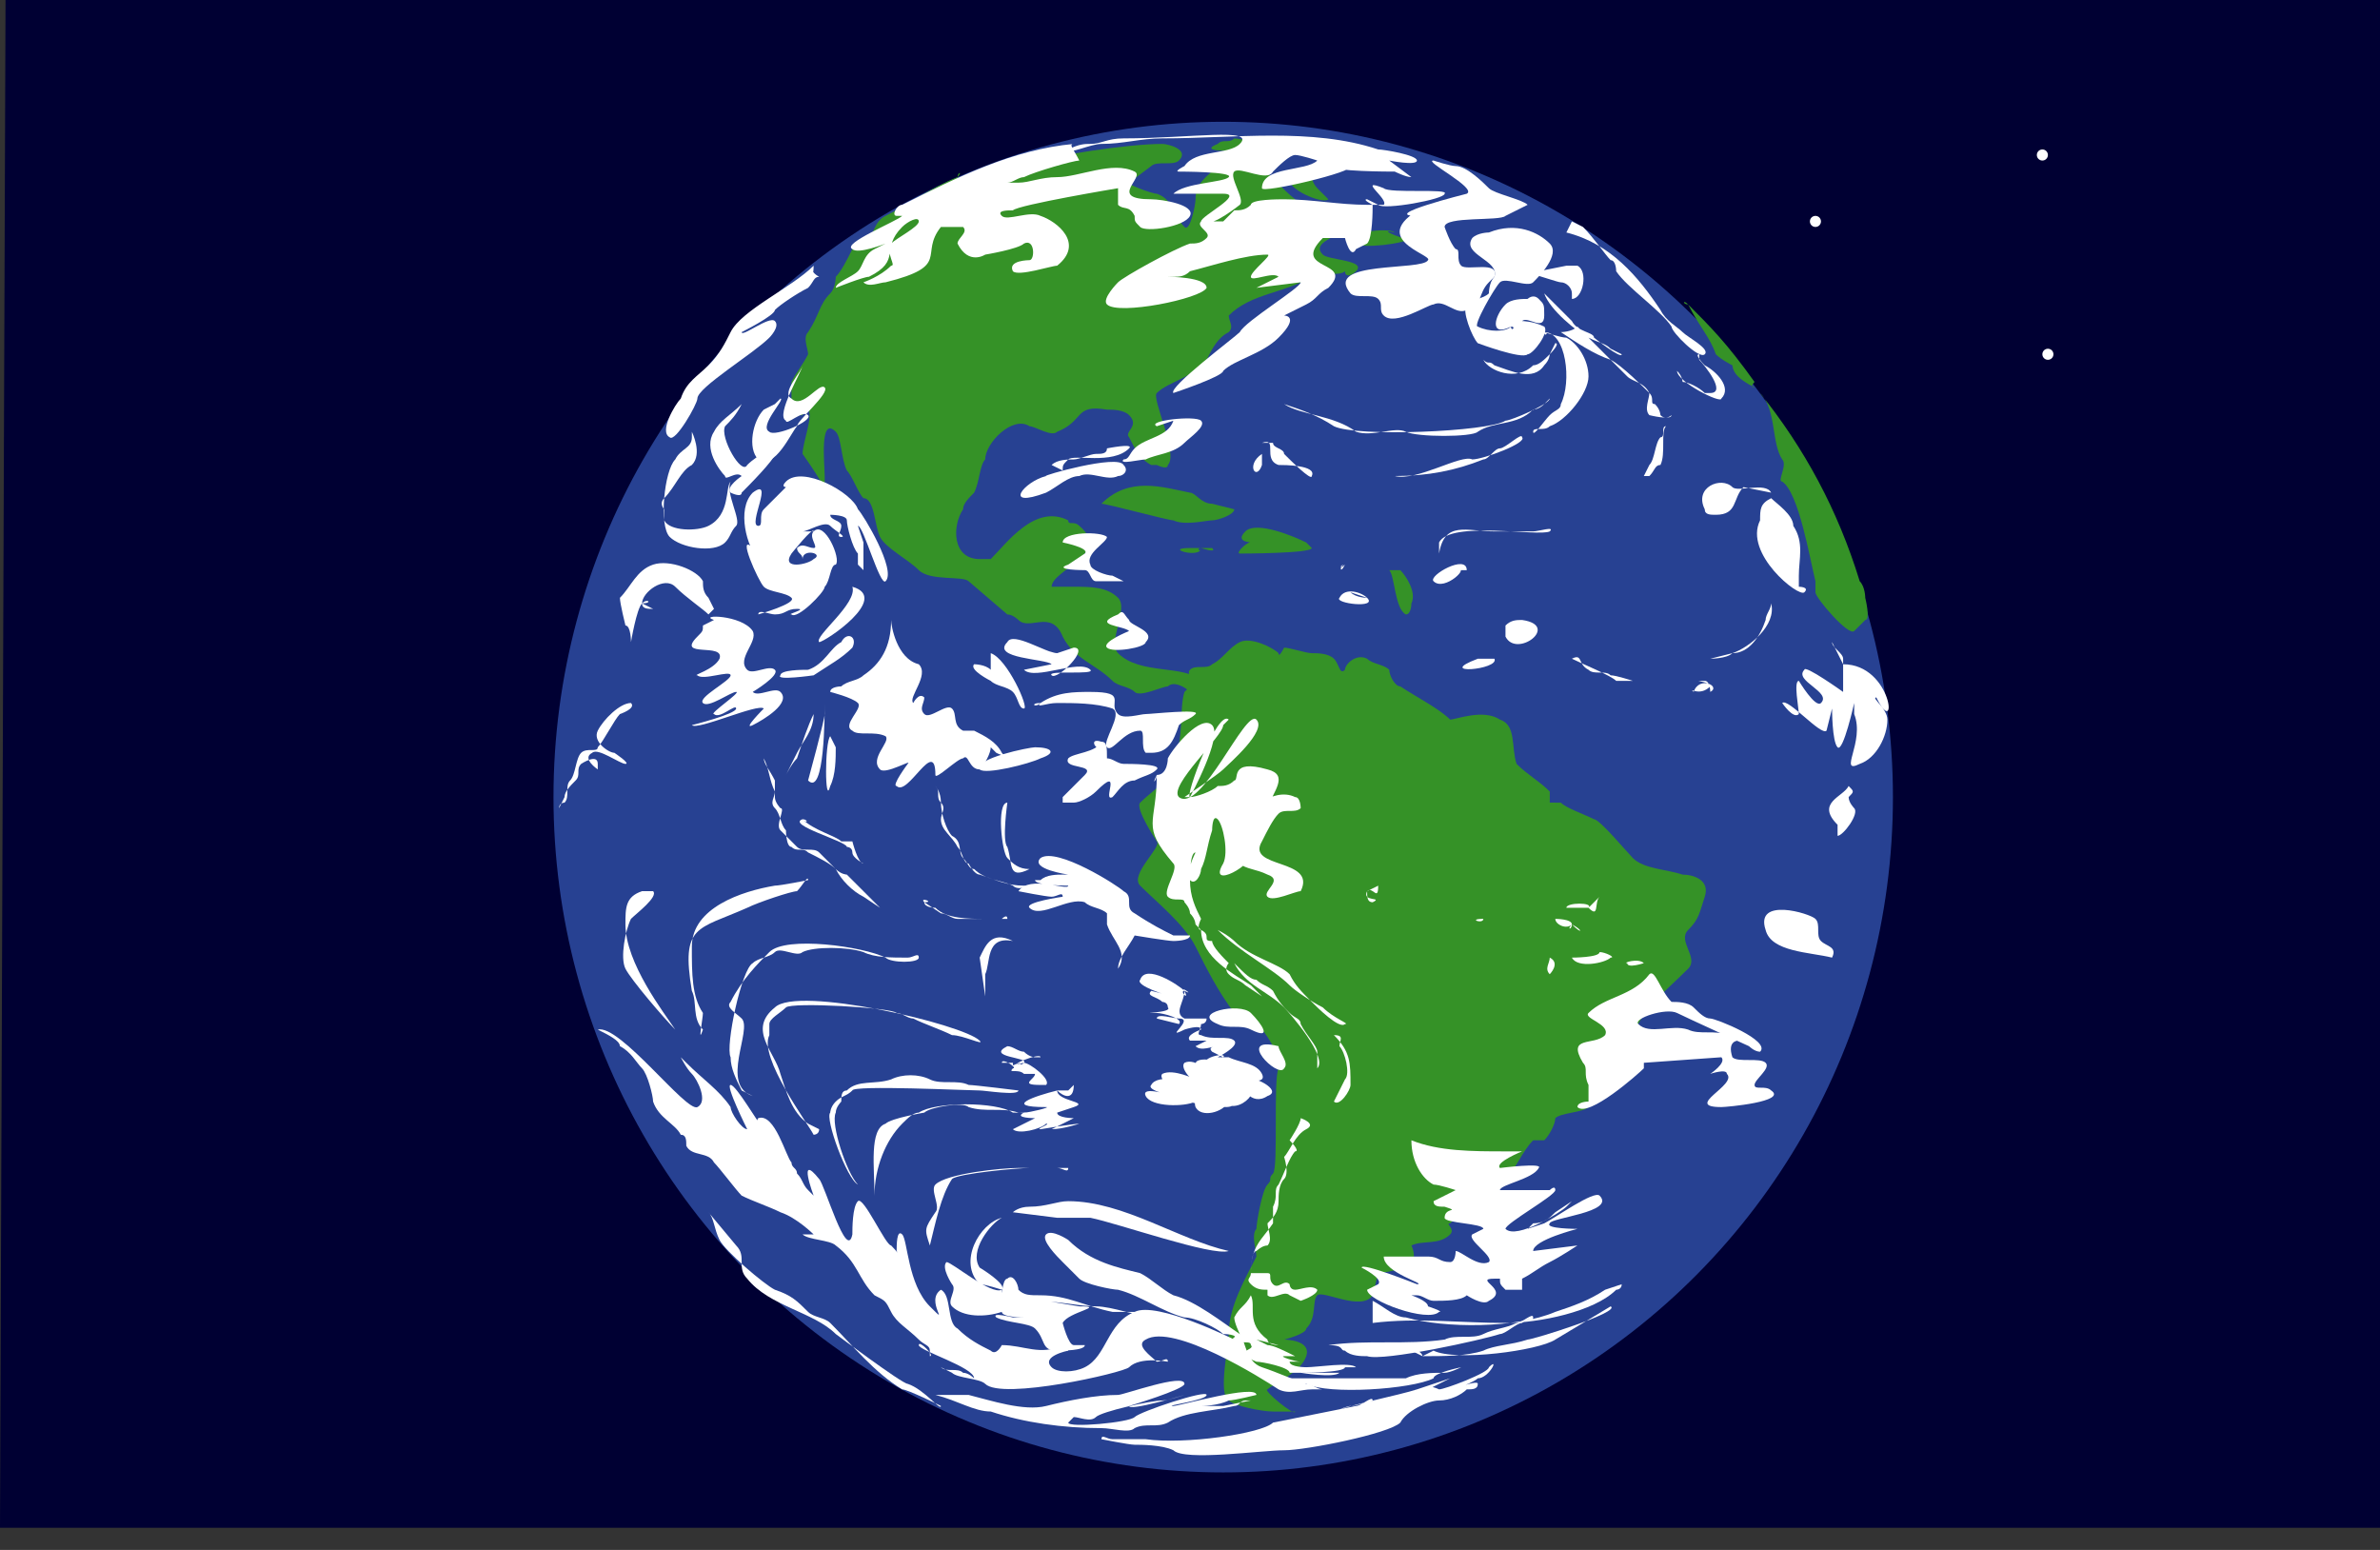 <svg xmlns="http://www.w3.org/2000/svg" viewBox="0 130 43 28"><rect x="0" y="130" width="43" height="28" fill="#333333" stroke="none"/><path fill="#003" d="M.1 130H43v27.6H0L.1 130c-.1 0-.1 0 0 0z"/><ellipse cx="22.1" cy="144.4" fill="#274192" rx="12.1" ry="12.2"/><g fill="#359227"><path d="M17.3 133.2c-.5.2-.9.5-1.3.7-.2.1-.2.3-.3.4-.1 0-.2.1-.3.2-.1.2-.2.4-.3.5 0 0 0 .2-.1.3-.2.2-.2.4-.4.7-.1.1 0 .3 0 .4-.1.2-.2.3-.3.5v.6h.2s0-.1.1-.1c.1.1-.1.6-.1.8 0 0 .5.7.4.7v-.3c0-.2-.1-1.1.2-.8.1.1.1.5.2.7.1.1.2.4.3.5.2 0 .2.5.3.7.1.2.5.4.7.6.2.2.8.1.9.2l.7.6c.1 0 .2.1.2.1.2.2.6-.2.8.3.2.4.6.5.9.8.1.1.3.1.4.2s.5-.1.6-.1c.1-.1.3 0 .4.1s-.2.4-.1.3c0 0 .4-.3.3-.5-.3-.3-1.1-.1-1.5-.5-.2-.2.2-.8 0-1-.2-.2-.5-.2-.8-.2H19c0-.3 1.1-.6.5-1.1-.1-.1-.2 0-.2-.1-.6-.3-1.1.4-1.4.7h-.2c-.5 0-.5-.6-.3-.9 0-.1.1-.2.2-.3.1-.2.1-.5.2-.6 0-.3.5-.8.8-.6.1 0 .4.2.5.1.5-.2.3-.5.9-.4.1 0 .3 0 .4.1.2.2-.1.3 0 .4.1.2.2.4.4.5h.1s.2.1.2 0c.2-.2-.3-1.2-.2-1.3.2-.2.7-.3.9-.6.1-.2.2-.4.4-.5.1-.1 0-.2 0-.3.4-.4 1-.4 1.5-.7.1-.1.5 0 .6-.1 0 .1.1.1.2 0 .2-.2-.5-.2-.6-.3-.2-.2.2-.3.3-.4.1-.1 0-.1 0-.2 0-.4-.7-.2-.8-.4-.5-.4-.4-.6-1.1-.6H22c-.2.2-.4.3-.4.6 0 .1-.1.6-.2.5-.2-.2-.2-.5-.5-.6-.1 0-.6-.2-.5-.2l.4-.3c.1-.1.4 0 .5-.1.2-.2-.2-.3-.3-.3-.6 0-2 .2-2.5.4-.2.1-.6 0-.8.2-.1-.1-.4.1-.4 0s.1-.1 0 0"/><path d="M25.2 134.2c-.1-.1-1 0-.7.2.1.1.9 0 1-.1 0 .1-.7-.2-.3-.1m-3.2-1.6c.1-.1.2 0 .3-.1.1 0 .6.1.5.2 0 0-1.3.1-.8-.1m1.3.6c.4-.1 0 0 0 0 .5-.3.3 0 .5.2l.2.2c-.1.1-.8-.2-.7-.4 0-.1.1-.1 0 0m-3.4 5.9c.5-.5 1.1-.3 1.6-.2.1 0 .2.2.4.2l.4.1c0 .1-.3.2-.4.2s-.5.1-.7 0c-.1 0-1.2-.3-1.3-.3zm2.8.7c-.1-.1-.4.2-.3.2 0 0 1.3 0 1.3-.1l-.1-.1c-.2-.1-.9-.4-1.1-.2-.2.2.1.2.2.2zm-1 .1h-.2c-.5 0 .2.2.2 0 0 .1-.1 0 0 0 0 0 .3.1.2 0h-.2zm-.3 2.6c-.1.3 0 .9-.2 1.2v.2c-.2.3-.4.4-.6.6-.1.1.3.7.3.7.1.1-.5.6-.3.8.3.3.8.7 1 1.1.2.4.4.8.7 1.2.1.1.4.1.5.3.1.1.4.6.3.7-.1.2 0 1.8-.1 1.9-.1.1 0 .1-.1.2s-.2.7-.2.8c-.1.1 0 .4 0 .5-.2.4-.5.9-.5 1.4 0 .2-.2 1.1 0 1.2.1.1.6.2.8.2h.4c0 .1-.6-.4-.5-.4.1-.1.6-.3.7-.6.1-.3-.4-.3-.4-.3s.4-.1.4-.2c.2-.2.1-.5.2-.6s.8.3 1 0l.1-.4h-.1s.5 0 .7-.2c.1-.1 0-.3 0-.3.2-.1.5 0 .7-.2.1-.1-.1-.2 0-.2.1-.1.2-.1.2-.2.1-.1 0-.3.1-.4.1-.1.5-.1.7-.2.2-.2.3-.5.5-.7h.2c.1-.1.2-.3.2-.4.1-.1.5-.1.6-.2.1-.1 0-.7.2-.9.1-.1.5-.2.6-.4.2-.5.6-.8 1-1.2.2-.2-.2-.5 0-.7.2-.2.2-.3.3-.6.1-.3-.2-.4-.4-.4-.3-.1-.7-.1-.9-.3-.1-.1-.6-.7-.7-.7-.2-.1-.5-.2-.6-.3H28v-.2c-.2-.2-.4-.3-.6-.5-.1-.3 0-.7-.3-.8-.3-.2-.8 0-.9 0-.2-.2-.6-.4-.9-.6-.1 0-.2-.2-.2-.3-.1-.1-.3-.1-.4-.2-.2-.1-.4.1-.4.2-.1.1-.1-.1-.2-.2s-.3-.1-.4-.1-.4-.1-.5-.1c0 0-.1.2-.1.1-.1-.1-.5-.3-.7-.2-.2.1-.3.3-.5.4-.1.1-.3 0-.4.1s.2.3.1.4c0-.2-.1-.1-.2 0zm9.1-7c.2.4.4.6.5.9.1.1.3.2.3.2s0 .1.1.2.3.2.3.2c-.1 0 0-.1 0-.1-.5-.7-.8-1-1.2-1.4-.1-.1-.1 0 0 0m1.3 1.6c.8 1 1.4 2.1 1.8 3.4.1.1.1.3.1.3s.1.4 0 .4l-.2.2c-.1.1-.7-.6-.7-.7v-.2c-.1-.4-.3-1.6-.6-1.8-.1 0 .1-.3 0-.4-.2-.3-.1-.9-.4-1.2zm-6.7 3.2h.2c.1.1.3.4.2.6 0 0 0 .2-.1.2-.2-.1-.2-.7-.3-.8z"/></g><g fill="#FFF"><path d="M19.4 132.6c-1.1.1-2.1.6-3.1 1.1-.1 0-.2.2-.1.2h.1c-.1.1-1.1.5-.9.6.1.1.6-.1.6-.1l-.2.1c-.2.1-.2.3-.3.4-.1.1-.4.2-.4.3 0 0 .5-.2.6-.2.6-.3.2-.5.6-.9.1-.1.3-.2.3-.1s-.4.3-.5.4c-.1.2.1.4 0 .4-.2.2-.5.3-.5.3.1.1.3 0 .4 0 1.2-.3.6-.5 1-1h.4c.1.1-.1.2-.1.3.2.4.5.2.5.2s.6-.1.7-.2c.2-.1.2.3.1.3 0 0-.4 0-.3.2.1.1.7-.1.8-.1.5-.4 0-.8-.3-.9-.2-.1-.6.1-.7 0s.1-.1.2-.1c.1-.1 1.9-.4 1.9-.4v.3c.1.1.2 0 .3.2 0 .1 0 .1.1.2s.8 0 .9-.2c.1-.2-.5-.3-.7-.3-.8 0-.1-.4-.3-.5-.4-.2-1 .1-1.4.1-.3 0-.5.1-.7.1h-.3.1c.1 0 .2-.1.3-.1.2-.1.9-.3 1-.3-.1-.2-.2-.3-.1-.3 0 0 .1 0 0 0 0-.1 0-.1 0 0z"/><path d="M19.7 132.6c.2 0 .3-.1.6-.1 1.2 0 2.4-.2 2.1.1-.2.2-.8.1-1 .4 0 0-.2.1-.1.1 0 0 1 0 .9.1-.1.1-.8.1-1 .3h.9c.4 0-.4.4-.4.5-.1.1.2.2.1.3-.1.1-.2.1-.3.1-.3.1-1.2.6-1.3.7 0 0-.3.3-.2.4.2.2 1.7-.1 1.8-.3 0-.2-.7-.2-.7-.2h.1c.1 0 .2 0 .3-.1.4-.1 1-.3 1.4-.3.1 0-.3.3-.3.4s.4-.1.5 0l-.4.2.8-.1c0 .1-1 .7-1.1.9-.1.1-1.3 1-1.2 1.1 0 0 .9-.3.9-.4.2-.2.7-.3 1-.6.4-.4.1-.4.1-.4l.4-.2c.2-.1.2-.2.4-.3.5-.5-.7-.3-.1-.9h.4s.1.4.2.2l.2-.1c.1-.1.1-.6.1-.7 0 0-.2-.1-.1-.1l.2.1c.1.1 1.2-.1 1.2-.2.1-.1-1 0-1.1-.1-.5-.2.1.2 0 .3h-.3c-.5 0-1-.1-1.5-.1-.1 0-.6 0-.6.1-.1.1-.2.1-.3.1l-.2.2h-.3c.1.1.6-.3.6-.3.1-.1-.2-.5-.1-.6.1-.1.6.2.7 0 .1-.1.3-.3.4-.3s.4.1.4.1c-.2.2-1 .1-1 .5 0 .1 1.7-.3 1.6-.4s-.5 0-.4 0c.1.1 1.1.1 1.2.1 0 0 .2.1.3.1l-.4-.3s.5.1.5 0-.6-.2-.7-.2c-1.2-.4-2.6-.2-3.9-.2-.4 0-.7.1-1.1.1-.2 0-.6.2-.6.1.2-.1.3-.1.4-.1zm7.6 3.3c-.4.2-.3-.2-.1-.4.1-.1.3-.1.4-.1 0 0 .1-.1.2 0s.1.1.1.3c0 .3-.3 0-.4.1 0 0 .2 0 .4.1.1.1-.2.5-.3.5-.1.1-.9-.2-.9-.2-.1-.1-.3-.6-.2-.7.1-.1.3-.1.4-.2 0 0 0-.2.1-.3.1-.3-.6-.4-.4-.7.1-.1.3-.1.3-.1.5-.2.9 0 1.1.2s-.2.6-.3.7c-.1.1-.5-.1-.6 0-.1.1-.5.8-.4.8.2.1.5.1.6 0 0 .1.1 0 0 0 .1-.1 0 0 0 0z"/><path d="M25.8 133.7c-1.2.6.1.9 0 1-.1.2-1.9 0-1.4.6.1.1.4 0 .5.1s0 .2.1.3c.2.2.8-.2.9-.2.2-.1.4.2.6.1.3-.1.2-.3.4-.5l.1-.1c.1-.3-.5-.1-.6-.2-.1-.1 0-.3-.1-.3-.1-.1-.2-.4-.2-.4 0-.2 1-.1 1.1-.2l.4-.2c-.1-.1-.6-.2-.7-.3-.1-.1-.4-.4-.6-.4-.1 0-.4-.1-.4-.1-.2 0 .8.5.6.6 0 0-1.6.4-.9.4m-10.9.9c-.4.4-1.3.8-1.5 1.2-.1.2-.2.4-.4.6s-.4.3-.5.6c-.1.1-.4.6-.2.7.1.1.5-.6.5-.7 0-.2 1-.8 1.3-1.1 0 0 .2-.2.1-.3-.1-.1-.6.3-.6.2 0 0 .6-.3.6-.4.1-.1.4-.3.6-.4.1-.1.1-.2.2-.2 0 0-.2-.1-.1-.2 0 0 .1 0 0 0l.3-.1-.3.1c-.1.1 0 .3 0 0zm-.2 1.8c0 .1-.4.5-.2.6.2.2.5-.3.6-.2.1.1-.5.6-.5.7-.1.1-.4.8-.7.6-.2-.2-.1-.7.1-.9l.2-.1.1-.1c.1 0-.4.5-.2.6.1.1.8-.2.7-.3-.1-.1-.4.2-.4.1-.2-.1.3-.9.3-1z"/><path d="M13.4 137.3c-.1.2-.2.3-.3.4-.1.2.3.9.4.7.2-.2.5-.3.6-.5 0 0 0-.1.1-.1 0 0-.2.2-.2.4 0 .1-.5.6-.6.7 0 .1-.2 0-.2 0-.1-.1.2-.3.2-.3-.1-.1-.3.1-.3 0-.1-.1-.4-.5-.2-.8.1-.2.3-.3.5-.5 0-.2 0 .4 0 0z"/><path d="M13.2 138.7s-.1 0 0 0c-.1.1 0 .6-.4.8-.2.1-.7.1-.8-.1v-.2s-.1-.1 0-.2c.2-.2.3-.5.5-.6.2-.2 0-.6 0-.6v.1c0 .2-.2.2-.3.4-.2.2-.3 1.2-.1 1.4.2.2.8.3 1 .1.1-.1.1-.2.2-.3.1-.1-.2-.6-.1-.8m1.3 1.4s-.2 0 0 0c0-.2.4-.1.2 0-.1.1-.6.2-.4-.1 0 0 .4-.5.4-.4h-.2l-.1.1s.1 0 .1-.1c.1 0 .4-.2.5-.1s.3.2.2.2c-.1 0 0-.1 0-.2s-.2-.1-.2-.2c0 0 .3 0 .3.1s.1.5.2.6v.2l.1.1v-.5l-.1-.3c.1 0 .4 1.1.5 1 .2-.2-.4-1.2-.5-1.3-.1-.3-1-.8-1.3-.5-.1.1 0 .1 0 .1l-.4.4c-.1.1 0 .3-.1.3-.2 0 .3-.9-.1-.6-.3.3-.1 1 .1 1.2 0 0 0-.2-.1-.2-.3-.3.1.6.2.7.1.1.4.1.5.2.1.1-.6.3-.6.3 0-.1.2 0 .3 0 .2 0 .2-.1.4-.1s-.2.1-.1.1c.1.1.6-.4.6-.5.1-.1.1-.4.2-.4.1-.1-.2-.8-.4-.6-.1.1.1.3 0 .3s-.2-.1-.3 0c0 .1.1.1.1.2 0 0-.1 0 0 0-.1 0 0 0 0 0zm-2.9.8c-.1.1-.2.7-.2.7s0-.3-.1-.3c0 0-.1-.4-.1-.5.2-.2.3-.5.6-.6.3-.1.8.1.9.3 0 .1 0 .2.1.3l.1.2-.1.1c-.1-.1-.4-.3-.6-.5-.2-.2-.6.1-.6.3.2 0 .1-.1 0 0l.2.1c-.1 0-.2 0-.2-.1 0 0 .1 0 0 0"/><path d="M15.4 140.6c.1.3-.7.9-.6 1 .1 0 1.3-.8.6-1zm-.2 1c-.2.1-.3.4-.6.5-.1 0-.5 0-.5.1-.1.1.6 0 .6 0 .3-.2.5-.3.7-.5.1-.2-.1-.3-.2-.1zm.9-.4c0 .5-.2.8-.5 1-.1.1-.3.1-.4.2 0 0-.2 0-.2.1 0 0 .4.1.5.2.1.1-.3.4-.1.5.1.1.4 0 .6.1.1.1-.3.4-.1.6.1.1.6-.2.5-.1 0 0-.3.4-.2.4.2.2.7-.9.7-.2 0 .1.4-.3.5-.3.1-.1.1.2.3.2.1-.1.2-.3.2-.4l.1.1s.2.1.1 0c-.1-.2-.3-.3-.5-.4h-.2c-.2-.1-.1-.3-.2-.4-.1-.1-.4.2-.5.1-.1-.1 0-.2 0-.3-.1-.1-.2.1-.2.1-.1-.1.3-.5.1-.7-.4-.1-.5-.7-.5-.8zm2.7 1.5c.3-.2.6-.2.9-.2.7 0 .3.2.5.4.1.1.4 0 .5 0 .1 0 1-.1.9 0s-.2.1-.3.2c-.1.3-.2.5-.5.5h-.1c-.1-.1 0-.4-.1-.4-.3 0-.5.4-.6.3s.3-.6.1-.7c-.3-.1-.7-.1-1-.1-.2 0-.4.1-.3 0-.2 0-.1.1 0 0zm2.4-5.1c-.1.3-.5.3-.7.5-.1.1-.1.2-.2.2-.1.1.3 0 .4 0 .2-.1.5-.1.7-.3.1-.1.4-.3.3-.4-.1-.1-1 0-.8.1l.3-.1m-2.2.8c.1-.1.3-.1.4-.1.1 0 .3-.1.4-.1.1 0 .2 0 .2-.1 0 0 .5-.1.4 0-.3.3-1 .1-1.1.2-.1.1-.1.1-.1.2"/><path d="M18.9 138.6c-.4.1-.8.6 0 .3.2-.1.4-.3.6-.3.2-.1.5.1.7 0 .1 0 .2-.1.1-.2-.1-.2-1.5.2-1.4.2-.1 0 0 0 0 0zm9-2.6c.4 0 .5.9.3 1.3 0 .1-.1.1-.2.2s-.3.4-.3.3c0-.1.2 0 .3-.1.3-.1.7-.6.7-.9 0-.3-.2-.6-.4-.7-.1 0-.4-.1-.4-.1 0 .1.1 0 0 0m4.1 2.9c-.1-.2-.6 0-.7-.1-.2-.2-.7 0-.5.4 0 .1.1.1.2.1.4 0 .3-.3.5-.5l.5.1c.1-.1 0 0 0 0zm0 .1c-.2.1-.2.2-.2.4-.3.6.7 1.4.8 1.3.1-.1-.1-.1-.1-.1v-.2c0-.3.1-.6-.1-.9 0-.2-.3-.4-.4-.5zm-21.2 9.6c.4-.1 1.6 1.5 1.8 1.4s0-.5-.1-.6c-.1-.1-.2-.3-.2-.3l.1.1c.3.3.6.5.8.8 0 .1.2.4.3.4 0 0-.4-.8-.3-.8s.5.7.6.8c0 0 .3.4.2.4-.1 0-.4-.5-.3-.6.3-.1.5.7.6.8 0 .1.1.1.1.2.1.1.1.2.2.3l.1.1s-.3-.8.1-.3c.1.1.5 1.5.6 1 0-.1 0-.5.1-.6.1-.1.5.8.6.8.2.2.2.3.1.1 0-.1 0-.4.1-.3.1.1.1.9.5 1.3s-.1-.1.2-.3c.2.1.1.6.3.7.2.2.4.3.6.4.1.1.2-.1.2-.1.4 0 .7.2 1.1 0 .1 0 .1 0 .1.1 0 0-.5.1-.3.3.1.1.4.1.6 0 .4-.2.4-.8.9-1 .4-.2 1.8.5 1.8.5.1-.1-.2-.1-.2-.1-.1-.1-.5-.3-.7-.3-.4-.1-.8-.4-1.2-.5-.1 0-.6-.1-.7-.2l-.3-.3c-.1-.1-.4-.4-.3-.5.1-.1.4.1.4.1.4.4.9.5 1.3.6.2.1.4.3.6.4.4.1.9.5 1.2.7.1.1.1.5.4.6.3.1.5.2.8.3.1 0 .2.1.3.1h-.2c-.2 0-.4.1-.6 0-.3-.2-1.9-1.2-2.4-.9-.2.1.1.3.2.4.1 0 .2-.1.2 0 0 0-.5-.1-.7.1-.1.1-2.3.6-2.6.3-.1-.1-.5-.1-.6-.2l-.2-.1c.1.1.3 0 .4.1.1 0 .2.1.2.1 0-.2-1-.5-1-.6 0-.1.3.2.2.2v-.1c0-.1-.1-.1-.2-.2-.2-.2-.4-.3-.5-.5-.1-.2-.1-.2-.3-.3-.3-.3-.3-.6-.7-.9-.1-.1-.5-.1-.6-.2h.2s-.3-.3-.6-.4c-.2-.1-.5-.2-.7-.3-.1-.1-.4-.5-.5-.6-.1-.2-.4-.1-.5-.3 0-.1 0-.2-.1-.2-.1-.2-.4-.3-.5-.6 0-.1-.1-.5-.2-.6-.1-.1-.2-.3-.4-.4 0-.1-.2-.2-.4-.3z"/><path d="M18.1 152c-.2.1-.6.6-.4.9 0 0 .5.3.4.4 0 0-.3-.1-.4-.1-.4-.4 0-1.1.4-1.2"/><path d="M18.1 153.3c0 .2 0-.2.1-.2.1-.1.2.1.2.2.1.1.2.1.4.1.5 0 .8.2 1.3.3h.4c.1.1-.4-.1-.7-.1s-.7-.1-1.1-.1c0 0-.1.1-.1 0h.3l.6.1c.5 0-.2.1-.3.3 0 0 .1.4.2.4h.2c0 .1-.4.1-.5.1-.3 0-.2-.2-.4-.4-.1-.1-.5-.1-.7-.2-.1-.1.3 0 .3 0h.2s-.4 0-.4-.1c-.3.1-.7.1-.9-.1-.1-.1.1-.3 0-.4 0 0-.2-.3-.1-.4.1 0 .8.6 1 .5zm-1.2 1.9h.6c.4.1 1 .3 1.4.2.4-.1.9-.2 1.3-.2.1 0 1.2-.4 1.2-.2 0 .1-1 .4-1 .4 0 .1 1-.2 1-.2s-.3.1-.4.1c-.2 0-1.1.2-1.2.3-.1.1-.3 0-.4 0l-.1.1c0 .1 1.1 0 1.2-.1s1.3-.5 1.3-.4-.8.2-.6.2c.1 0 1.5-.4 1.5-.2 0 0-.4.1-.5.1-.2.1-.5.1-.5.1h.4l.5-.1h-.1c-.1 0-.1.1-.2.1-.4.1-.9.1-1.2.3-.2.1-.4 0-.6.1-.1.1-.4 0-.6 0-.7 0-1.4-.1-2-.3-.3 0-.6-.2-1-.3z"/><path d="M23 155.7l1.5-.3c.1 0 .3-.2.3-.1 0 0-.3.1-.4.1s-.5.2-.3.1 1.2-.3 1.5-.4l.6-.2-.2.1-.2.1c0-.1.2 0 .2 0 .1 0 .9-.3.9-.4.2-.2 0 .2-.2.2-.1.1-.7.3-.7.3s.7-.3.7-.2-.1.1-.2.1c-.1.1-.3.2-.5.2s-.6.2-.7.4c-.2.2-1.7.5-2.1.5-.4 0-1.8.2-2 0-.2-.1-.6-.1-.7-.1s-.6-.1-.6-.1c0-.1.1 0 .2 0h.6c.7.1 2.1-.1 2.3-.3zm-2.8-8.2c0-.2.2-.4.3-.6 0 0 .6.1.7.1 0 0 .3 0 .3-.1h-.3c-.2-.1-.4-.2-.7-.4-.2-.1 0-.3-.2-.4-.1-.1-1.2-.8-1.5-.6-.2.2.5.3.5.3h-.1c-.1 0-.3 0-.4.1h-.1c0 .1.6.1.6.1 0 .1-.7-.2-.9.1 0 0 .5.1.6.1.1 0 .2-.1.2 0 0 0-.7.1-.6.2.2.2.7-.2 1-.1.1.1.3.1.4.2v.2c.1.3.4.5.2.8m2.4 1.1c-.2-.1-.4 0-.6-.1-.5-.2.4-.4.6-.2.2.2.4.5 0 .3m.5.3c-.8-.2 0 .6.1.4.1-.1-.1-.3-.1-.4 0 0 0-.3 0 0"/><path d="M21.4 147.9c-.1-.1-.7-.5-.8-.2-.1.1.5.3.6.3l-.4-.1c-.1.1.1.1.2.2 0 0 .1 0 .1.1.1.1-.6.1-.2.1.1 0 .5.1.4.2l-.4-.1c0-.1.3 0 .4 0 .3 0-.3.4.1.2 0 0 .3-.1.3 0 0 0-.3.1-.2.2h.3l-.2.1c.1.1.3 0 .4 0 0 0-.2 0-.1.1l.2.1c.1-.1-.5 0-.3.2.1.1.3 0 .2-.1-.1-.1-.7-.1-.2.2.1 0-.2-.3-.4-.2-.1.1.2.4.2.3 0 0-.4-.2-.6-.1-.1.1.3.4.4.3.1-.2-.5-.3-.6-.1-.1.1.4.2.4.2s-.6-.2-.5 0c.1.2.7.2.9.1.1-.1-.3-.3-.4-.2-.1.1.7.4.8.2.1-.2-.5-.2-.4.1.1.2.5.1.6-.1.1-.1-.5.1-.1.1.1 0 .2 0 .2-.1 0-.3-.4-.2-.3-.1.3.5.9-.2.5-.2-.1 0 .1.4.4.2.3-.1-.3-.4-.4-.3 0 0 .4.1.3-.1-.1-.2-.4-.2-.6-.3H22s.4-.2.3-.3c-.1-.1-.4 0-.6-.1-.1 0 0-.1 0-.2 0 0 .1 0 .1-.1h-.4c-.2-.1 0-.3 0-.5.1.2-.1 0 0 0 0 0 .1 0 0 0 .2.1-.1-.1 0 0m-2.9 1.3c-.4.1.3-.2.3-.1h-.7.6s-.1 0-.2-.1c-.1 0-.2-.1-.3-.1-.4.2.4.2.3.3-.1.1-.1-.1 0 0h-.4c0-.1.3.1.2.1-.1.1.1 0 .2.1h.2c0 .1-.3.2.1.2h.1c.1-.1-.3-.4-.4-.4-.2 0-.2.1-.2 0m.8.5c-.4.1-1 .3-.2.3.1 0-.3.1-.4.1-.2.1.2.1.2.1l-.4.2c.1.1.5 0 .6-.1.1 0-.2.1-.1.1 0 0 .6-.1.7-.1 0 0-.3.1-.5.1l.4-.2s-.3 0-.3-.1l.3-.1c.3-.1-.3-.1-.3-.3h.2l.1-.1c0 .3-.2.2-.3.1zm6.4.9c.5.2 1.1.2 1.7.2h.3s-.5.2-.4.3c0 0 .8-.1.7 0-.1.2-.7.3-.7.4h.9s.1-.1.1 0-.9.6-.9.7c.2.2 1-.3 1.1-.4l.1-.1-.3.2c-.1.1-.2.2-.4.2l-.1.1.3-.1c.2-.1.9-.6 1-.5.3.3-.9.4-.9.5-.1.1.5.1.5.1s-.8.2-.8.4l.8-.1s-.3.2-.5.3c-.2.1-.3.2-.5.3v.2h-.3c-.1-.1-.1-.1-.1-.2H27c-.4 0 .3.2-.1.4-.1.1-.4-.1-.4-.1-.1.1-.4.1-.6.1-.1 0-.2-.1-.3-.1h-.1s.3.1.3.2c0 0 .3.1.2.1-.2.2-1.3-.2-1.3-.4l.2-.1c.1-.1-.3-.3-.3-.3 0-.1 1 .3 1 .3.2 0-.6-.2-.6-.5h.8c.2 0 .2.1.4.1.1 0 .1-.2.1-.2.1 0 .4.3.6.2.1-.1-.4-.4-.3-.5l.2-.1c0-.1-.7-.1-.7-.2 0-.2.3-.1 0-.2-.1 0-.2 0-.2-.1l.4-.2s-.3-.1-.4-.1c-.2-.1-.4-.4-.4-.8zm-2.3 4.3h2.2c.2-.1.5-.1.7-.1.1 0 .3-.1.3-.1s-.5.1-.5.2c-.4.2-1.9.3-2.3.1 0 0-.4 0-.4-.1m.8-.6c.7-.1 1.4 0 2.1-.1.2-.1.5 0 .7-.1.2-.1.4-.1.6-.2.1 0 .3-.2.3-.1s-.1 0-.2.1c-.1 0-.3.2-.4.2-.3.1-2.1.5-2.4.4-.1 0-.3 0-.4-.1-.1 0 0-.1-.3-.1"/><path d="M25.7 154.5c.4 0 .8 0 1.1-.1.2-.1.5-.1.8-.2.1 0 1.7-.5 1.5-.6l-1 .6c-.3.2-1.8.4-2.2.2l-.2.1c0-.1-.3-.2-.4-.2"/><path d="M24.8 153.9c.8-.1 1.6 0 2.4 0 .6 0 1.6-.2 2-.6 0 0 .1 0 .1-.1l-.3.1c-.3.2-.6.3-.9.4-.7.3-2 .3-2.7.1-.2 0-.4-.2-.6-.3m5-5.9c-.3.4-.8.4-1.1.7-.1.1.4.2.3.4-.2.2-.7 0-.4.5.1.1 0 .2.1.4v.3s-.2 0-.2.1c.2.2 1.1-.6 1.2-.7v-.1l1.4-.1c.1.1-.2.3-.2.3s.3-.1.3 0c.2.2-.8.6-.1.6.1 0 1.2-.1.9-.3-.1-.1-.3 0-.3-.1s.3-.3.2-.4c-.1-.1-.5 0-.6-.1-.1-.3.1-.3.1-.3s-.1-.1-.2-.1c-.2-.1-.5 0-.7-.1-.3-.1-.7.1-.9-.1-.1-.1.5-.3.7-.2.2.1 1.3.6 1.3.6s.1.1.2.1c.2-.2-.8-.6-.9-.6s-.2-.1-.3-.2c-.1-.1-.3-.1-.4-.1-.2-.2-.3-.6-.4-.5m3.3-6c0 .1.2.2.2.3v.6s-.7-.5-.7-.4c-.2.2.5.4.3.6-.1.1-.4-.4-.4-.4-.1 0 0 .5 0 .6-.1.1-.3-.2-.3-.2.1-.1.7.6.8.5l.1-.4s0 .6.1.7.3-.8.3-.8v.2c.2.5-.3 1.1.1.9.3-.1.5-.5.5-.8 0-.2-.3-.4-.2-.4.4.8.3-.6-.6-.6m-8.6-1.2c-.1-.1-.4-.2-.5 0-.1.1.7.2.5 0 0 0-.2 0-.3-.1m2.1-.4c0-.3-.7.1-.6.2.2.2.7-.3.4-.2m1.2.9c-.1 0-.2 0-.3.1v.2c.2.4 1-.2.3-.3m-.8.7c-.8.3.4.2.3 0m-4-3.9c0 .1.2.1.2.2.1.1.5.5.5.4.1-.2-.5-.2-.6-.2-.3-.1 0-.5-.3-.4m0 .2c-.3.2-.1.5 0 .2v-.2m5.5-3.4h.2c.2.1.1.6-.1.6v-.1c0-.1-.1-.2-.2-.2s-1.1-.4-.9-.1m1-.8c.8.2 1.3.8 1.7 1.4.1.2.3.3.4.4s.5.3.4.4c-.1.1-.6-.4-.6-.5-.2-.3-.8-.7-1-1 0 0 0-.2-.1-.2-.1-.1-.3-.4-.5-.6l-.2-.1m-15.7 7.3c0 .1 0 .1-.1.2-.4.4.5.1.4.4-.1.2-.5.3-.4.3.1.1.6-.1.6 0s-.6.4-.5.5c.1.1.5-.2.6-.2.1 0-.5.4-.4.4.1.1.4-.2.4-.1s-.8.3-.8.3c.1.1 1.2-.4 1.3-.3 0 0-.4.4-.2.3s.7-.4.5-.6c-.1-.1-.4.1-.5 0 0 0 .5-.3.4-.4-.1-.1-.4.1-.5 0-.2-.2.2-.5.1-.7-.2-.3-1-.3-.7-.2m1.8 1.7c0 .3-.2.5-.3.7l-.2.4s.1-.2.2-.3c.1-.3.2-.6.3-.8zm.2 0c0 .1-.3 1.2-.3 1.2.3.3.3-1.2.3-1.4m.1.6c-.1.1-.1 1.3 0 .9.1-.2.1-.5.1-.7m2.8-1.4c-.1-.1-.3-.1-.3-.1-.1.1.3.3.3.3.1.1.3.1.4.2s.1.3.2.3-.3-.9-.6-1m.8 1.7c-.1 0-1.1.2-1 .4.1.1.9-.1 1.1-.2.3-.1.2-.2-.1-.2-.1 0-.2.1-.3.2m1.5-.3c-.1.2-.5.2-.6.3-.1.2.5.1.3.3l-.4.4v.1h.2c.1 0 .3-.1.4-.2.5-.5.1.2.3.1.1-.1.2-.3.4-.3.2-.1.3-.1.4-.2.1-.1-.5-.1-.6-.1-.1 0-.2-.1-.3-.1 0-.2 0-.3-.1-.3-.3-.1 0 .3 0 0m-.8-1.6c-.2 0-.8-.4-.9-.2-.3.3.7.3.8.4l-.5.1c.2.2 1-.2 1.2 0 .1.1-.8 0-.7.1.1.1.7-.5.4-.5l-.3.1c-.1 0-.2-.1-.4 0m1.3-2.1c-.1-.1-.8-.1-.8.1 0 0 .5.1.4.2l-.3.2c-.3.1.3.1.3.1.1 0 .1.2.2.2h.5l-.2-.1c-.1 0-.4-.1-.4-.2-.1-.2.3-.4.3-.5zm.2 1.4c-.5.2.1.2.2.3 0 0-.5.2-.4.3.1.1.7 0 .7-.1.2-.2-.3-.3-.3-.4-.1-.1-.1-.2-.2-.1.1 0 .1 0 0 0zm-8 7.5c-.2-.2-.8-.9-.9-1.1-.1-.2 0-.7.1-.9.1-.1.5-.4.4-.5h-.2c-.3.1-.3.3-.3.6 0 .7.7 1.6.9 1.9m.5 0c-.2-.2-.1-.5-.2-.7-.2-1.2.1-1.1 1-1.5.2-.1.8-.3.9-.3.1-.1.2-.3.2-.2 0 0-.5.1-.6.1-.6.1-1.5.4-1.5 1.1 0 .5 0 .9.2 1.2 0 .1-.1.6 0 .3"/><path d="M13.4 149.7c-.1-.2-.2-.4-.2-.6-.1-.2.2-1.6.4-1.7.1-.1.3-.1.4-.2.1-.1.4.1.5 0 .2-.1.8-.1 1.1 0 .2.1.5.1.8.1.1 0 .2-.1.2 0s-.5.1-.6 0c-.4-.2-1.8-.4-2.1-.1-.2.2-.5.5-.7.9-.1.1.1.2.2.3.2.2-.4 1.2.2 1.4"/><path d="M14.6 150.3c-.3-.2-.4-.6-.5-.9-.1-.4-.6-.8-.1-1.2.4-.4 3.4.3 3.7.6.1.1-.3-.1-.5-.1-.2-.1-.5-.2-.7-.3-.1 0-.2-.1-.3-.1-.1-.1-1.9-.2-2-.1-.1.1-.3.2-.3.3v.2c-.2.4.7 1.6.8 1.8 0 0 .1 0 .1-.1"/><path d="M15.5 151.4c-.2-.2-.5-1.1-.4-1.3 0-.1.1-.2.1-.2 0-.1 0-.2.1-.2.2-.2.5-.1.8-.2.2-.1.5-.1.7 0 .2.1.5 0 .7.1.1 0 .9.1.9.1 0 .1-.6 0-.7 0-.2 0-2.3-.1-2.3 0-.1.1-.2.1-.3.2-.1.1-.1.2-.1.2-.1.1.3 1.2.5 1.3z"/><path d="M15.8 151.6c0-.5.2-1 .5-1.3.1-.1.2-.2.3-.2.3-.2 1.4-.2 1.7 0 .1 0 .6 0 .6.1 0 0-.4-.1-.5-.1-.3-.1-.6 0-.9-.1-.1-.1-.7 0-.8.1 0 0-.6.1-.7.2-.3.1-.2.8-.2 1.3zm1 .9c.1-.4.2-.9.4-1.2.1-.1 1.2-.2 1.4-.2h.7c0 .1-.1 0-.2 0h-.7c-.3 0-1.3.1-1.5.3-.1.1.1.4 0 .5-.2.3-.2.3-.1.6m5.4.1c-.9-.2-1.9-.9-2.9-.9-.2 0-.4.1-.7.1-.2 0-.3.1-.3.1l.8.1h.6c.5.1 2.2.7 2.5.6zm-3.9-5.6c-.4-.2-.5.1-.6.3l.1.7v-.4c.1-.2 0-.7.5-.6zm-6.9-4.3c-.2 0-.5.3-.6.5-.1.2.2.4.3.4 0 0 .3.2.2.2-.1 0-.5-.3-.6-.2-.2.1.1.3.1.3v-.1c0-.2-.3 0-.3 0-.1.1 0 .2-.1.3-.1.1-.2.2-.2.3l-.1.2s0-.1.1-.1c.1-.1 0-.3.1-.4.1-.1.1-.4.2-.5.1-.1.3 0 .3-.1.1-.1.3-.5.4-.6 0 0 .3-.1.2-.2.1 0 0 0 0 0zm1.4 9.2c.1.1.1.3.2.5s.8.8 1 .9c.3.1.4.2.6.4.1.1.3.1.4.2.4.4.8.9 1.3 1.2.1 0 .7.3.7.3 0 .1-.3-.3-.6-.4-.1 0-1.3-.9-1.3-.9-.4-.4-1.2-.5-1.6-1-.2-.2 0-.4-.2-.6l-.5-.6zm8.1-7.9c0 .9-.3.9.3 1.6.1.1-.2.5-.1.6.1.1.3 0 .3.1 0 0 .1.1.1.2.1.1.1.2.1.2l.1.1c-.1 0 0-.2 0-.2-.1-.2-.2-.4-.2-.7 0-.1 0-.5.1-.5 0 0-.2.4-.1.5s.2-.1.2-.2c.1-.2.1-.4.2-.7 0 0 0-.3.1-.2.1.1.2.6.1.8-.3.5.6 0 .5-.2-.1-.1-.3.1-.2.2.1.1.3.1.5.2.3.1-.1.3 0 .4.1.1.5-.1.6-.1.3-.6-1-.4-.7-.9.1-.2.2-.4.3-.5.1-.1.3 0 .4-.1 0 0 0-.2-.1-.2-.4-.2-1 .3-.7.5.1.1.2-.3.2-.3.1-.3.4-.6 0-.7-.7-.2-.5.2-.6.2-.1.1-.2.1-.3.1-.1.1-.4.2-.5.2h-.1s.6-.4.7-.5.8-.7.6-.9-1 1.7-1.4 1.4c-.2-.2.8-1.1.8-1.3l.1-.1c-.2-.2-.8 1.4-.7 1.4 0 0 .6-1.1.4-1.3-.2-.2-.7.4-.8.6 0 0 0 .3-.2.3-.1.2 0 .1 0 0m12.5.2c-.1-.3 0 0 0 0-.1.2-.6.3-.2.7v.2c.1 0 .4-.4.3-.5 0 0-.1-.1-.1-.2.1-.1.1-.1 0-.2m-.3 3.1c.1-.2-.1-.2-.2-.3s0-.3-.1-.4c-.1-.1-1.1-.4-.9.2.1.4.8.4 1.2.5zm-4.7-5.4c.2-.1.1.1.3.2.1.1.3 0 .4.1.1 0 .4.1.4.1h-.3c-.1-.1-.6-.3-.8-.4 0 .1 0 0 0 0zm2.2.6c.1-.3.5-.1.3 0 0 0 0-.2-.1-.2-.3 0 .1 0 .1.1-.2.2-.4 0-.3.1m-7.4-5.2c.3.1.6.2.9.4.4.2 2.8.1 3.1-.1.1 0 .8-.3.8-.4l-.1.1c-.1.1-.2.1-.2.1-.3.3-.7.2-1 .4-.1.1-1.1.1-1.3 0-.2-.1-.6.1-.9 0-.4-.3-1-.3-1.3-.5zm2 1.3c.6 0 1.1-.1 1.6-.3.1 0 .2-.2.3-.2.1 0 .4-.3.4-.2.1.1-.7.4-.9.4-.2-.1-1 .4-1.4.3zm1.6-2.1c.1.1.1 0 .2.1.3.1.7.3.9 0 .1-.1.1-.2.1-.2s.2-.2.1-.2l-.1.2c-.1.1-.2.2-.3.2-.3.3-.8.1-.9-.1zm1.1-1.2c.1.3.6.7.8.8s.3.1.4.2l.2.1c0 .1-.5-.3-.5-.3 0-.1-.3-.1-.4-.3l-.5-.5s-.1.1 0 0m.3.7c.3.2.6.4.9.5.2.1.6.5.7.6s0 .2.1.2c.1.1.1.2.1.2.1.1.2 0 .2 0 0 .1-.4 0-.4 0-.1-.1 0-.3 0-.4-.1-.2-.3-.2-.4-.3l-.9-.9c-.1.1-.3.1-.3.1zm1.9 1.7c-.1 0 0 .2-.1.2-.1.1-.1.4-.2.5l-.1.2h.1c.1-.1.1-.2.2-.2.1-.2 0-.6.1-.7zm.2-1c0 .2.8.6.8.5.2-.2-.1-.5-.3-.6 0 0-.2-.2-.1-.2v.1c.1.1.5.6.2.6h-.1c-.1-.1-.3-.2-.4-.2 0 0 0-.1-.1-.2zm-1.6 9.7c.1-.1-.4-.1-.4 0h.4s0 .1 0 0c.2.2.1-.1.2-.2m-.5.5c0-.1-.3-.1-.3-.1 0 .1.2.2.3.1 0 .1 0 0 0 0 0 .1 0 .1 0 0-.1.1 0 .1 0 0 .2.2.2.1 0 0zm-.4.6c0 .1-.1.2 0 .3 0 0 .2-.2 0-.3zm.9-.1c0 .1-.5.1-.5.1.1.2.6.1.7 0 .1 0-.1-.1-.2-.1 0 0-.1 0 0 0zm.8.2c-.1-.1-.4 0-.3 0 0 .1.3 0 .3 0m-7.7-.6c.4.4 1 .7 1.3 1 .1.1.4.3.6.4.2.2.5.3.4.3-.1.1-.5-.3-.6-.4-.2-.2-.3-.3-.4-.5-.2-.2-.7-.3-1-.6 0 0-.1-.1-.3-.2zm.3.6c.2.4.6.5.9.8.1.1.8.9.6 1.1v-.3c0-.1-.2-.3-.3-.5 0-.1-.1-.1-.2-.2s-.2-.2-.3-.4c-.1-.1-.2-.1-.3-.2-.1 0-.2-.1-.4-.3z"/><path d="M21.7 146.8c0 .5.6.8.9 1l.2.2-.3-.2c-.1-.1-.2-.1-.3-.2-.1-.1 0-.2 0-.2-.1-.1-.3-.3-.3-.4-.2 0 0-.1-.2-.2zm1.8 3.4c0 .1-.2.4-.2.4s.2.2.1.2c-.1.1-.2.4-.3.6-.1.1 0 .2-.1.4v.3c-.2.3-.4.4-.4.9 0 .1-.1.1 0 .2s.2.1.3.1v.1c.1.1.3-.1.4 0l.2.1s.3-.1.3-.2c-.1-.1-.3 0-.4 0s-.1-.1-.1-.1c-.1-.1-.2.1-.3 0-.1-.1 0-.2-.1-.2h-.3s0-.4.1-.4c0 0 .1-.1.2-.1.1-.1 0-.3 0-.4.1-.1.2-.2.2-.4 0-.1 0-.3.1-.4.1-.1 0-.4 0-.4.1-.1.2-.4.4-.5s-.1-.2-.1-.2zm.6-1.5c.2 0 .1.1.1.2.1.1.2.5.1.6l-.2.4c.1.1.3-.2.3-.3 0-.4 0-.6-.3-.9zm-1.5 4.7c-.1.2-.2.2-.3.4 0 .1.1.3.1.3s-.2.1-.1.1c.1.1.3 0 .3.1.1.1-.4.1.1.3.1 0 .6.1.6.2h-.5.4-.2 1.2c-.1.1-.7 0-.7 0s.8 0 .8-.1h.2c-.1-.1-.7 0-.9 0 0 0-.3 0-.3-.1h.2c-.1 0-.4-.1-.3-.1h.2c-.2-.1-.4-.2-.5-.2l-.2-.1.4.1s-.2 0-.2-.1c-.4-.3-.2-.6-.3-.8zm2.1-7.3c0 .1 0 .2.1.2.2-.1-.2 0-.1-.2.1-.1.2.2.2-.1m1.9.6c-.3 0 0 .1 0 0 0 0-.1 0 0 0 0-.1 0 0 0 0 .1 0 0 0 0 0zm5.2-5.7c0 .1-.1.2-.1.3-.1.3-.3.6-.6.6l-.4.1s.3 0 .4-.1c.3-.1.8-.5.7-.9zm-6-.9v-.2c.2-.4 1.8-.1 2-.2.1-.1-.2 0-.3 0H27c-.5 0-.9-.2-1 .4zm-1.7.2c-.1 0-.1.1 0 0-.1.2-.1 0 0 0 0 0 0 .1 0 0m.3-.1s-.2.1 0 0c-.1.2 0 0 0 0m.2-.1c.1.1.1.1 0 0m.3-.4c.1 0-.1 0 0 0 0-.1 0 0 0 0s0-.1 0 0m-6.5 6.1c-.2 0-.3-.1-.4-.2s-.2-1 0-1c0 0-.1.7 0 .8.1.3 0 .6.4.4z"/><path d="M18.5 146c-.3 0-.5-.1-.8-.2-.1 0-.2-.2-.2-.2-.1 0-.1-.2-.2-.3-.1-.2-.3-.3-.3-.5 0-.1.1-.2 0-.3-.1-.1 0-.2-.1-.3 0 0 .1.1.1.3s.1.5.2.6c.2.1.1.3.2.4.1.1.1.2.2.2.2.2.5.2.7.3.1.1.3 0 .2 0m-4.7-2.3c.1.2.1.4.2.6 0 .1-.1.2 0 .3.1.1.1.3.2.4 0 0 0 .3.1.3.1.1.2 0 .3.1.2.1.4.2.5.3.1.1.2.1.2.1l.6.6-.3-.2c-.2-.1-.4-.3-.5-.5l-.3-.3c-.1-.1-.3 0-.4-.1l-.3-.3c-.1-.1.1-.4 0-.4 0 0-.1-.1-.1-.2v-.3c-.1-.2-.2-.3-.2-.4zm2.9 2.6c0 .1.2.1.2.1.2.2.6.2.9.2h.3s.1-.1.1 0h-.9c-.1 0-.2-.1-.3-.1l-.3-.2c.2 0-.1-.1 0 0z"/><path d="M14.5 144.8c0 .1 0 0 0 0 .1 0 .1.1 0 0 .2.2.6.3.7.4h.2s.1.4.2.4c0 0-.2-.1-.2-.2s-.1-.1-.1-.1c0-.1-1.1-.4-.8-.5z"/></g><circle cx="32.8" cy="134" r=".1" fill="#FFF"/><circle cx="36.9" cy="132.8" r=".1" fill="#FFF"/><circle cx="37" cy="136.4" r=".1" fill="#FFF"/></svg>
